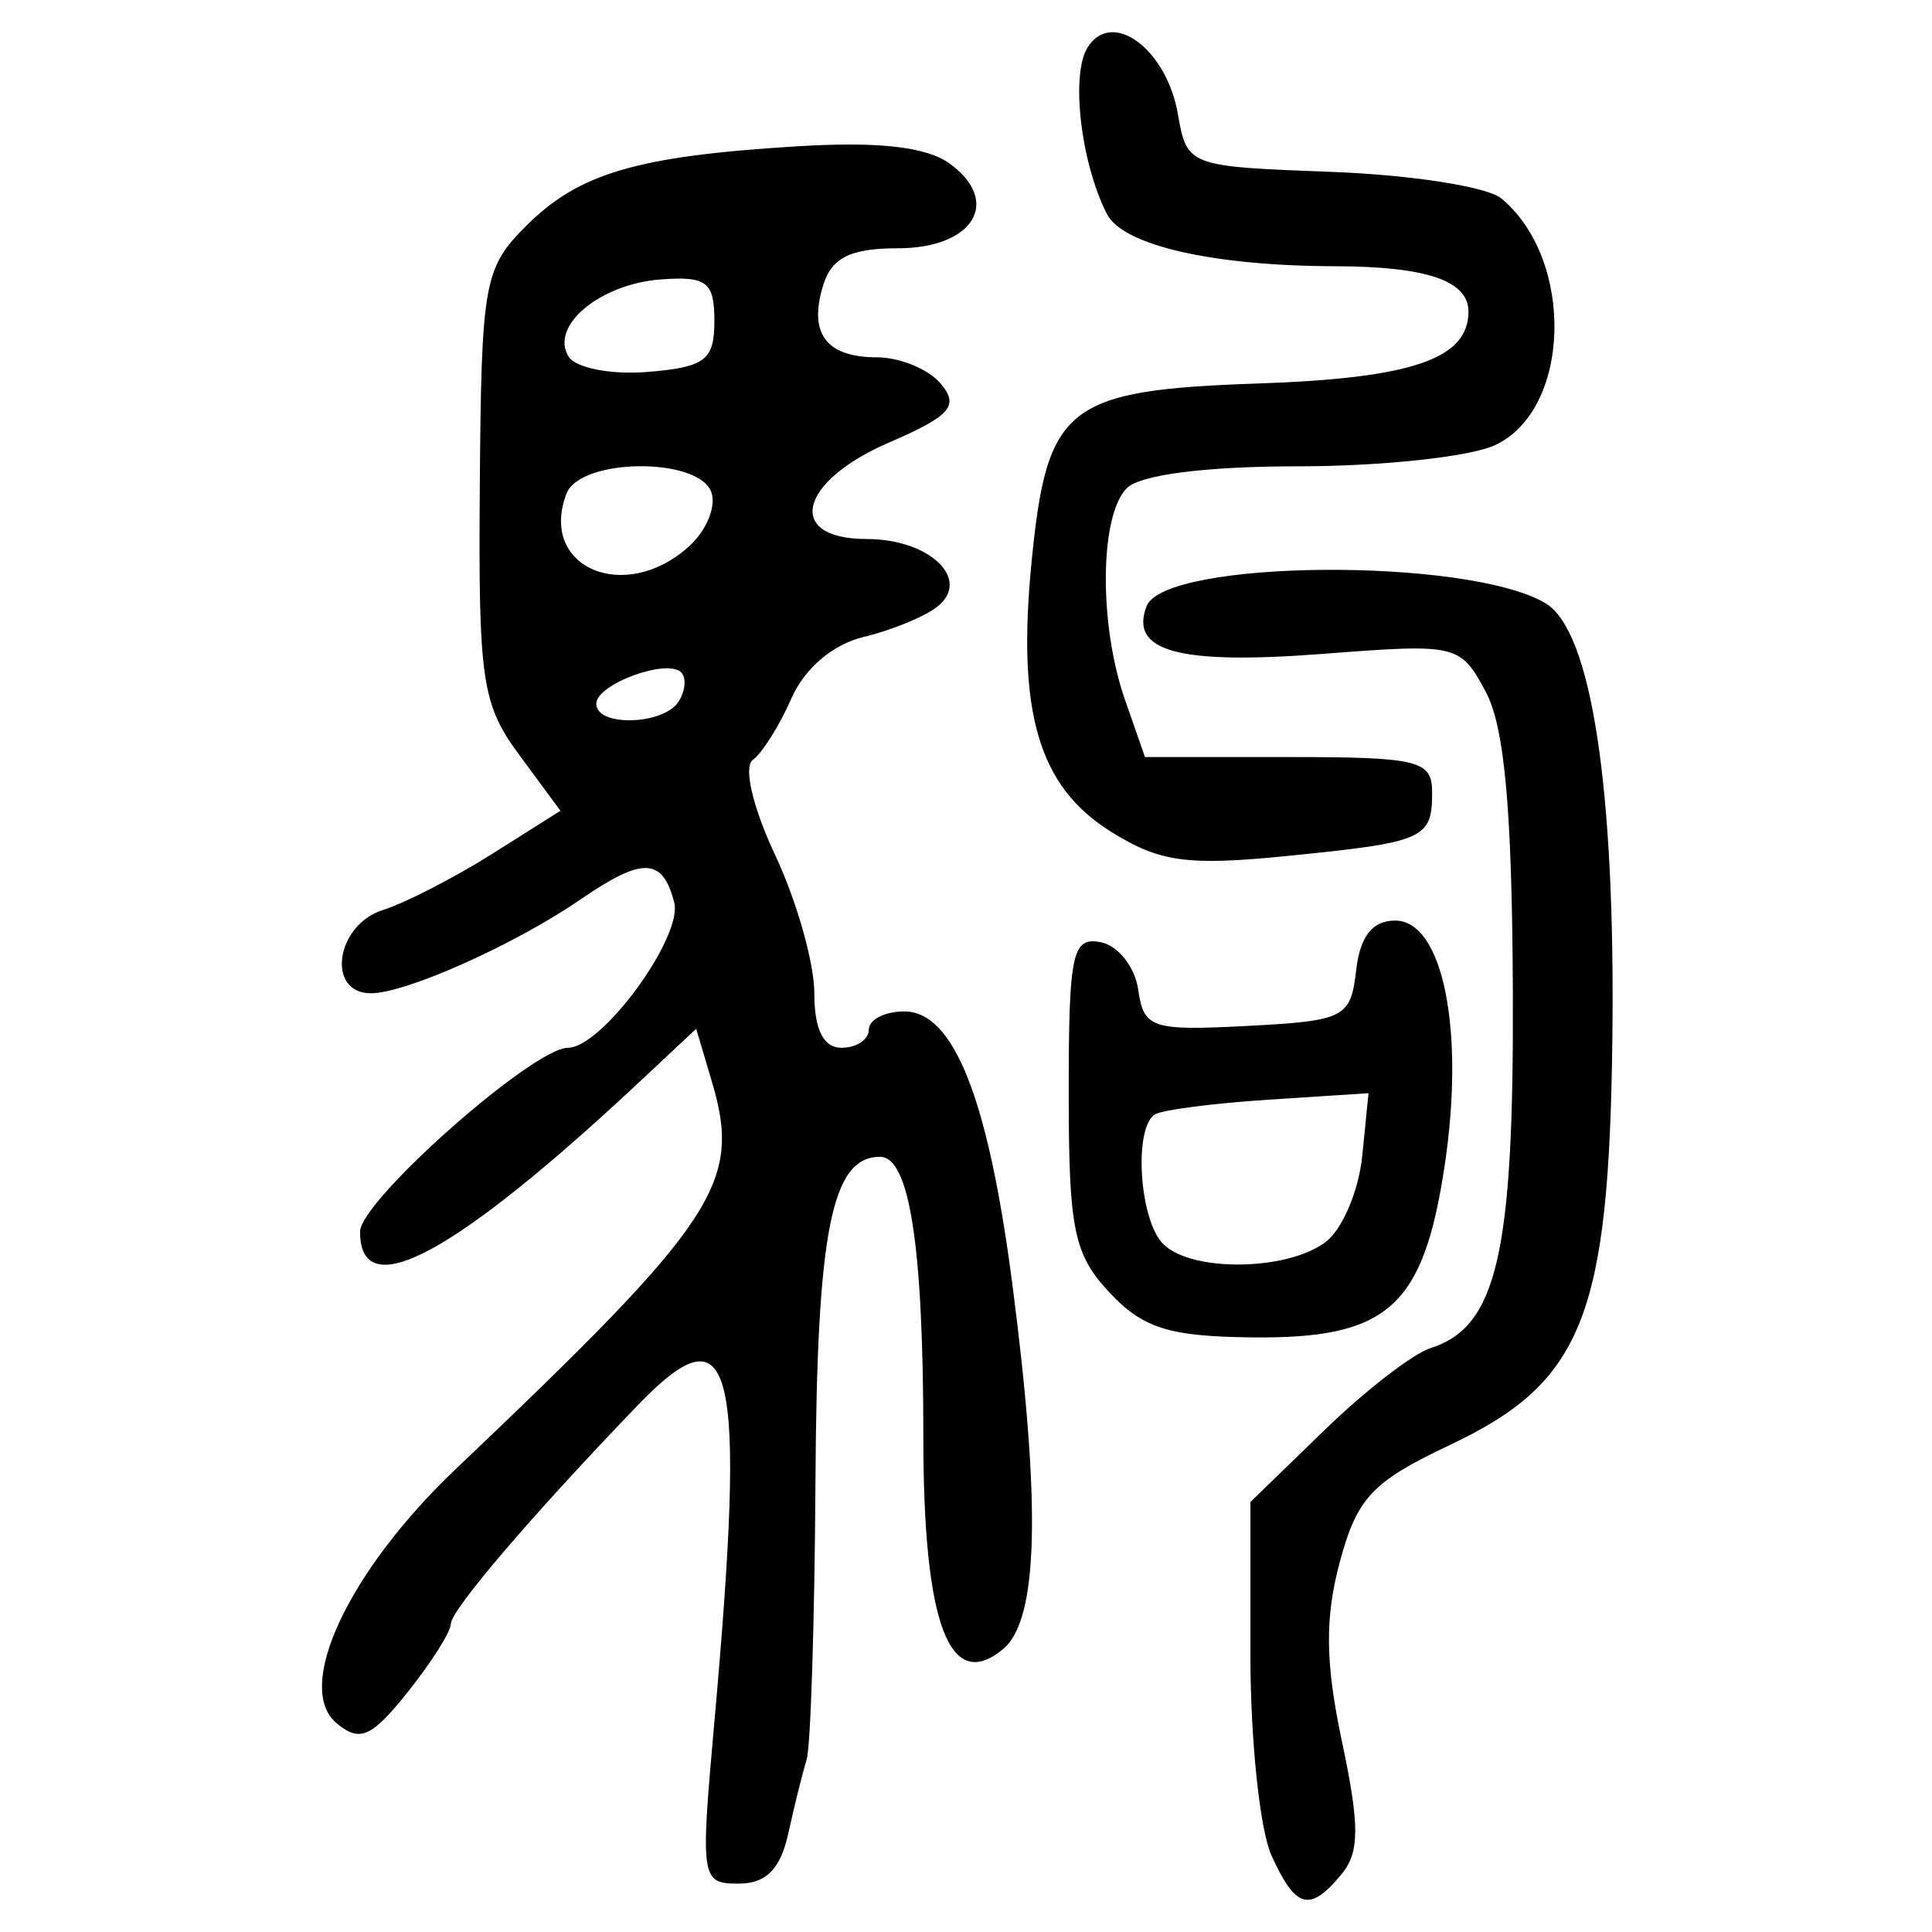 <?xml version="1.0" encoding="UTF-8" standalone="no"?>
<!-- Created with Inkscape (http://www.inkscape.org/) -->

<svg
   xmlns:dc="http://purl.org/dc/elements/1.1/"
   xmlns:cc="http://creativecommons.org/ns#"
   xmlns:rdf="http://www.w3.org/1999/02/22-rdf-syntax-ns#"
   xmlns:svg="http://www.w3.org/2000/svg"
   xmlns="http://www.w3.org/2000/svg"
   xmlns:sodipodi="http://sodipodi.sourceforge.net/DTD/sodipodi-0.dtd"
   xmlns:inkscape="http://www.inkscape.org/namespaces/inkscape"
   width="300"
   height="300"
   id="svg2"
   version="1.1"
   inkscape:version="0.48.4 r9939"
   sodipodi:docname="image-seal.svg">
  <defs
     id="defs4" />
  <sodipodi:namedview
     id="base"
     pagecolor="#ffffff"
     bordercolor="#666666"
     borderopacity="1.0"
     inkscape:pageopacity="0.0"
     inkscape:pageshadow="2"
     inkscape:zoom="2.0018437"
     inkscape:cx="145.03351"
     inkscape:cy="130.6666"
     inkscape:document-units="px"
     inkscape:current-layer="layer1"
     showgrid="false"
     inkscape:window-width="1215"
     inkscape:window-height="1000"
     inkscape:window-x="65"
     inkscape:window-y="24"
     inkscape:window-maximized="1"
     fit-margin-top="10"
     fit-margin-left="10"
     fit-margin-right="10"
     fit-margin-bottom="10" />
  <g
     inkscape:label="Calque 1"
     inkscape:groupmode="layer"
     id="layer1"
     transform="translate(0,-752.362)">
    <path
       style="fill:#000000"
       d="m 197.439,1040.485 c -1.801,-3.953 -3.274,-17.92 -3.274,-31.04 l 0,-23.853 11.5,-11.161 c 6.325,-6.138 13.74,-11.872 16.477,-12.74 10.323,-3.276 12.942,-14.642 12.772,-55.431 -0.117,-28.103 -1.284,-41.011 -4.2,-46.46 -3.965,-7.408 -4.423,-7.515 -25.289,-5.906 -22.348,1.723 -30.085,-0.364 -27.389,-7.389 2.793,-7.279 49.883,-7.646 61.933,-0.483 7.129,4.238 10.869,28.562 10.398,67.629 -0.52,43.095 -4.612,53.344 -25.176,63.062 -12.128,5.732 -14.457,8.204 -17.151,18.209 -2.336,8.675 -2.249,15.667 0.345,27.893 2.763,13.019 2.746,17.179 -0.082,20.587 -4.938,5.949 -7.089,5.372 -10.865,-2.916 z m -86.547,-20.323 c 5.057,-56.611 3.017,-65.07 -11.94,-49.512 -16.415,17.073 -28.935,31.722 -28.948,33.871 -0.008,1.232 -3.032,6.011 -6.72,10.621 -5.609,7.01 -7.409,7.798 -10.999,4.819 -6.677,-5.541 1.81,-23.649 18.528,-39.53 40.484,-38.458 44.393,-44.355 39.765,-59.983 l -2.47,-8.339 -8.354,7.824 c -29.129,27.282 -43.844,35.231 -43.844,23.686 0,-4.787 26.87,-28.558 32.281,-28.558 5.295,0 17.895,-17.247 16.499,-22.584 -1.823,-6.97 -4.895,-7.074 -14.486,-0.489 -10.26,7.044 -27.142,14.609 -32.604,14.609 -6.986,0 -5.478,-10.599 1.837,-12.919 3.492,-1.107 11.128,-5.029 16.969,-8.715 l 10.62,-6.702 -6.388,-8.663 c -5.828,-7.904 -6.366,-11.58 -6.133,-41.94 0.241,-31.399 0.646,-33.668 7.18,-40.201 8.207,-8.207 17.188,-10.847 42.082,-12.374 12.697,-0.778 20.125,0.07 23.736,2.71 8.073,5.903 3.628,13.123 -8.08,13.123 -7.281,0 -10.228,1.433 -11.557,5.618 -2.392,7.536 0.37,11.311 8.278,11.311 3.598,0 8.084,1.858 9.968,4.128 2.853,3.437 1.494,4.965 -8.119,9.13 -14.03,6.078 -16.064,14.957 -3.426,14.957 9.804,0 16.345,6.279 10.961,10.523 -1.959,1.544 -7.096,3.652 -11.417,4.684 -4.786,1.144 -9.173,4.879 -11.229,9.559 -1.855,4.225 -4.548,8.513 -5.984,9.529 -1.489,1.054 10e-4,7.404 3.469,14.782 3.344,7.114 6.08,16.758 6.08,21.43 0,5.67 1.407,8.495 4.232,8.495 2.328,0 4.232,-1.27 4.232,-2.822 0,-1.552 2.48,-2.822 5.511,-2.822 7.676,0 13.023,13.494 16.772,42.323 4.488,34.52 4.045,52.143 -1.426,56.684 -8.331,6.914 -12.391,-3.862 -12.391,-32.887 0,-29.708 -2.138,-43.547 -6.728,-43.547 -7.517,0 -9.799,11.443 -10.023,50.258 -0.126,21.836 -0.746,41.362 -1.379,43.392 -0.632,2.03 -1.915,7.183 -2.85,11.451 -1.206,5.502 -3.447,7.759 -7.706,7.759 -5.837,0 -5.944,-0.694 -3.8,-24.688 z m -5.489,-158.898 c 1.023,-1.655 1.194,-3.676 0.379,-4.49 -2.216,-2.216 -13.192,1.835 -13.192,4.868 0,3.633 10.526,3.323 12.813,-0.378 z m 1.588,-24.06 c 2.733,-2.474 4.284,-6.283 3.447,-8.465 -2.095,-5.458 -20.357,-5.243 -22.47,0.265 -4.396,11.455 9.031,17.242 19.023,8.199 z m 3.939,-35.004 c 0,-6.054 -1.171,-6.969 -8.258,-6.454 -9.495,0.689 -17.331,7.216 -14.386,11.981 1.104,1.786 6.65,2.86 12.325,2.387 8.896,-0.742 10.319,-1.832 10.319,-7.914 z m 61.368,150.879 c -5.567,-5.946 -6.348,-9.771 -6.348,-31.071 0,-21.611 0.545,-24.187 4.938,-23.349 2.716,0.518 5.351,3.845 5.857,7.395 0.851,5.976 2.104,6.392 16.929,5.614 15.127,-0.793 16.059,-1.268 16.903,-8.599 0.612,-5.32 2.52,-7.759 6.068,-7.759 7.406,0 10.844,17 7.687,38.011 -3.307,22.015 -8.821,26.941 -29.893,26.711 -12.901,-0.141 -16.954,-1.414 -22.14,-6.953 z m 33.583,-7.887 c 2.564,-1.951 5.104,-7.941 5.643,-13.312 l 0.98,-9.765 -15.518,1.005 c -8.535,0.553 -16.471,1.58 -17.634,2.283 -3.361,2.029 -2.454,16.407 1.27,20.131 4.398,4.398 19.295,4.197 25.26,-0.341 z M 172.471,881.484 c -11.213,-7.019 -14.591,-18.539 -12.286,-41.903 2.397,-24.288 5.406,-26.646 35.332,-27.678 23.769,-0.82 32.505,-3.819 32.505,-11.158 0,-4.798 -6.48,-7.004 -20.687,-7.041 -19.038,-0.05 -32.972,-3.24 -35.454,-8.115 -4.063,-7.982 -5.648,-21.609 -3.007,-25.845 3.775,-6.053 12.247,0.176 14.023,10.31 1.421,8.11 1.576,8.168 23.849,8.997 12.33,0.459 24.198,2.311 26.373,4.116 11.487,9.533 10.849,32.932 -1.045,38.351 -3.927,1.789 -17.618,3.253 -30.425,3.253 -14.349,0 -24.585,1.299 -26.672,3.386 -4.232,4.232 -4.38,21.135 -0.288,32.873 l 3.098,8.886 22.296,0 c 20.189,0 22.296,0.518 22.296,5.476 0,7.244 -1.152,7.749 -22.572,9.89 -15.485,1.548 -19.74,0.956 -27.337,-3.798 z"
       id="path3483"
       inkscape:connector-curvature="0" />
  </g>
</svg>
